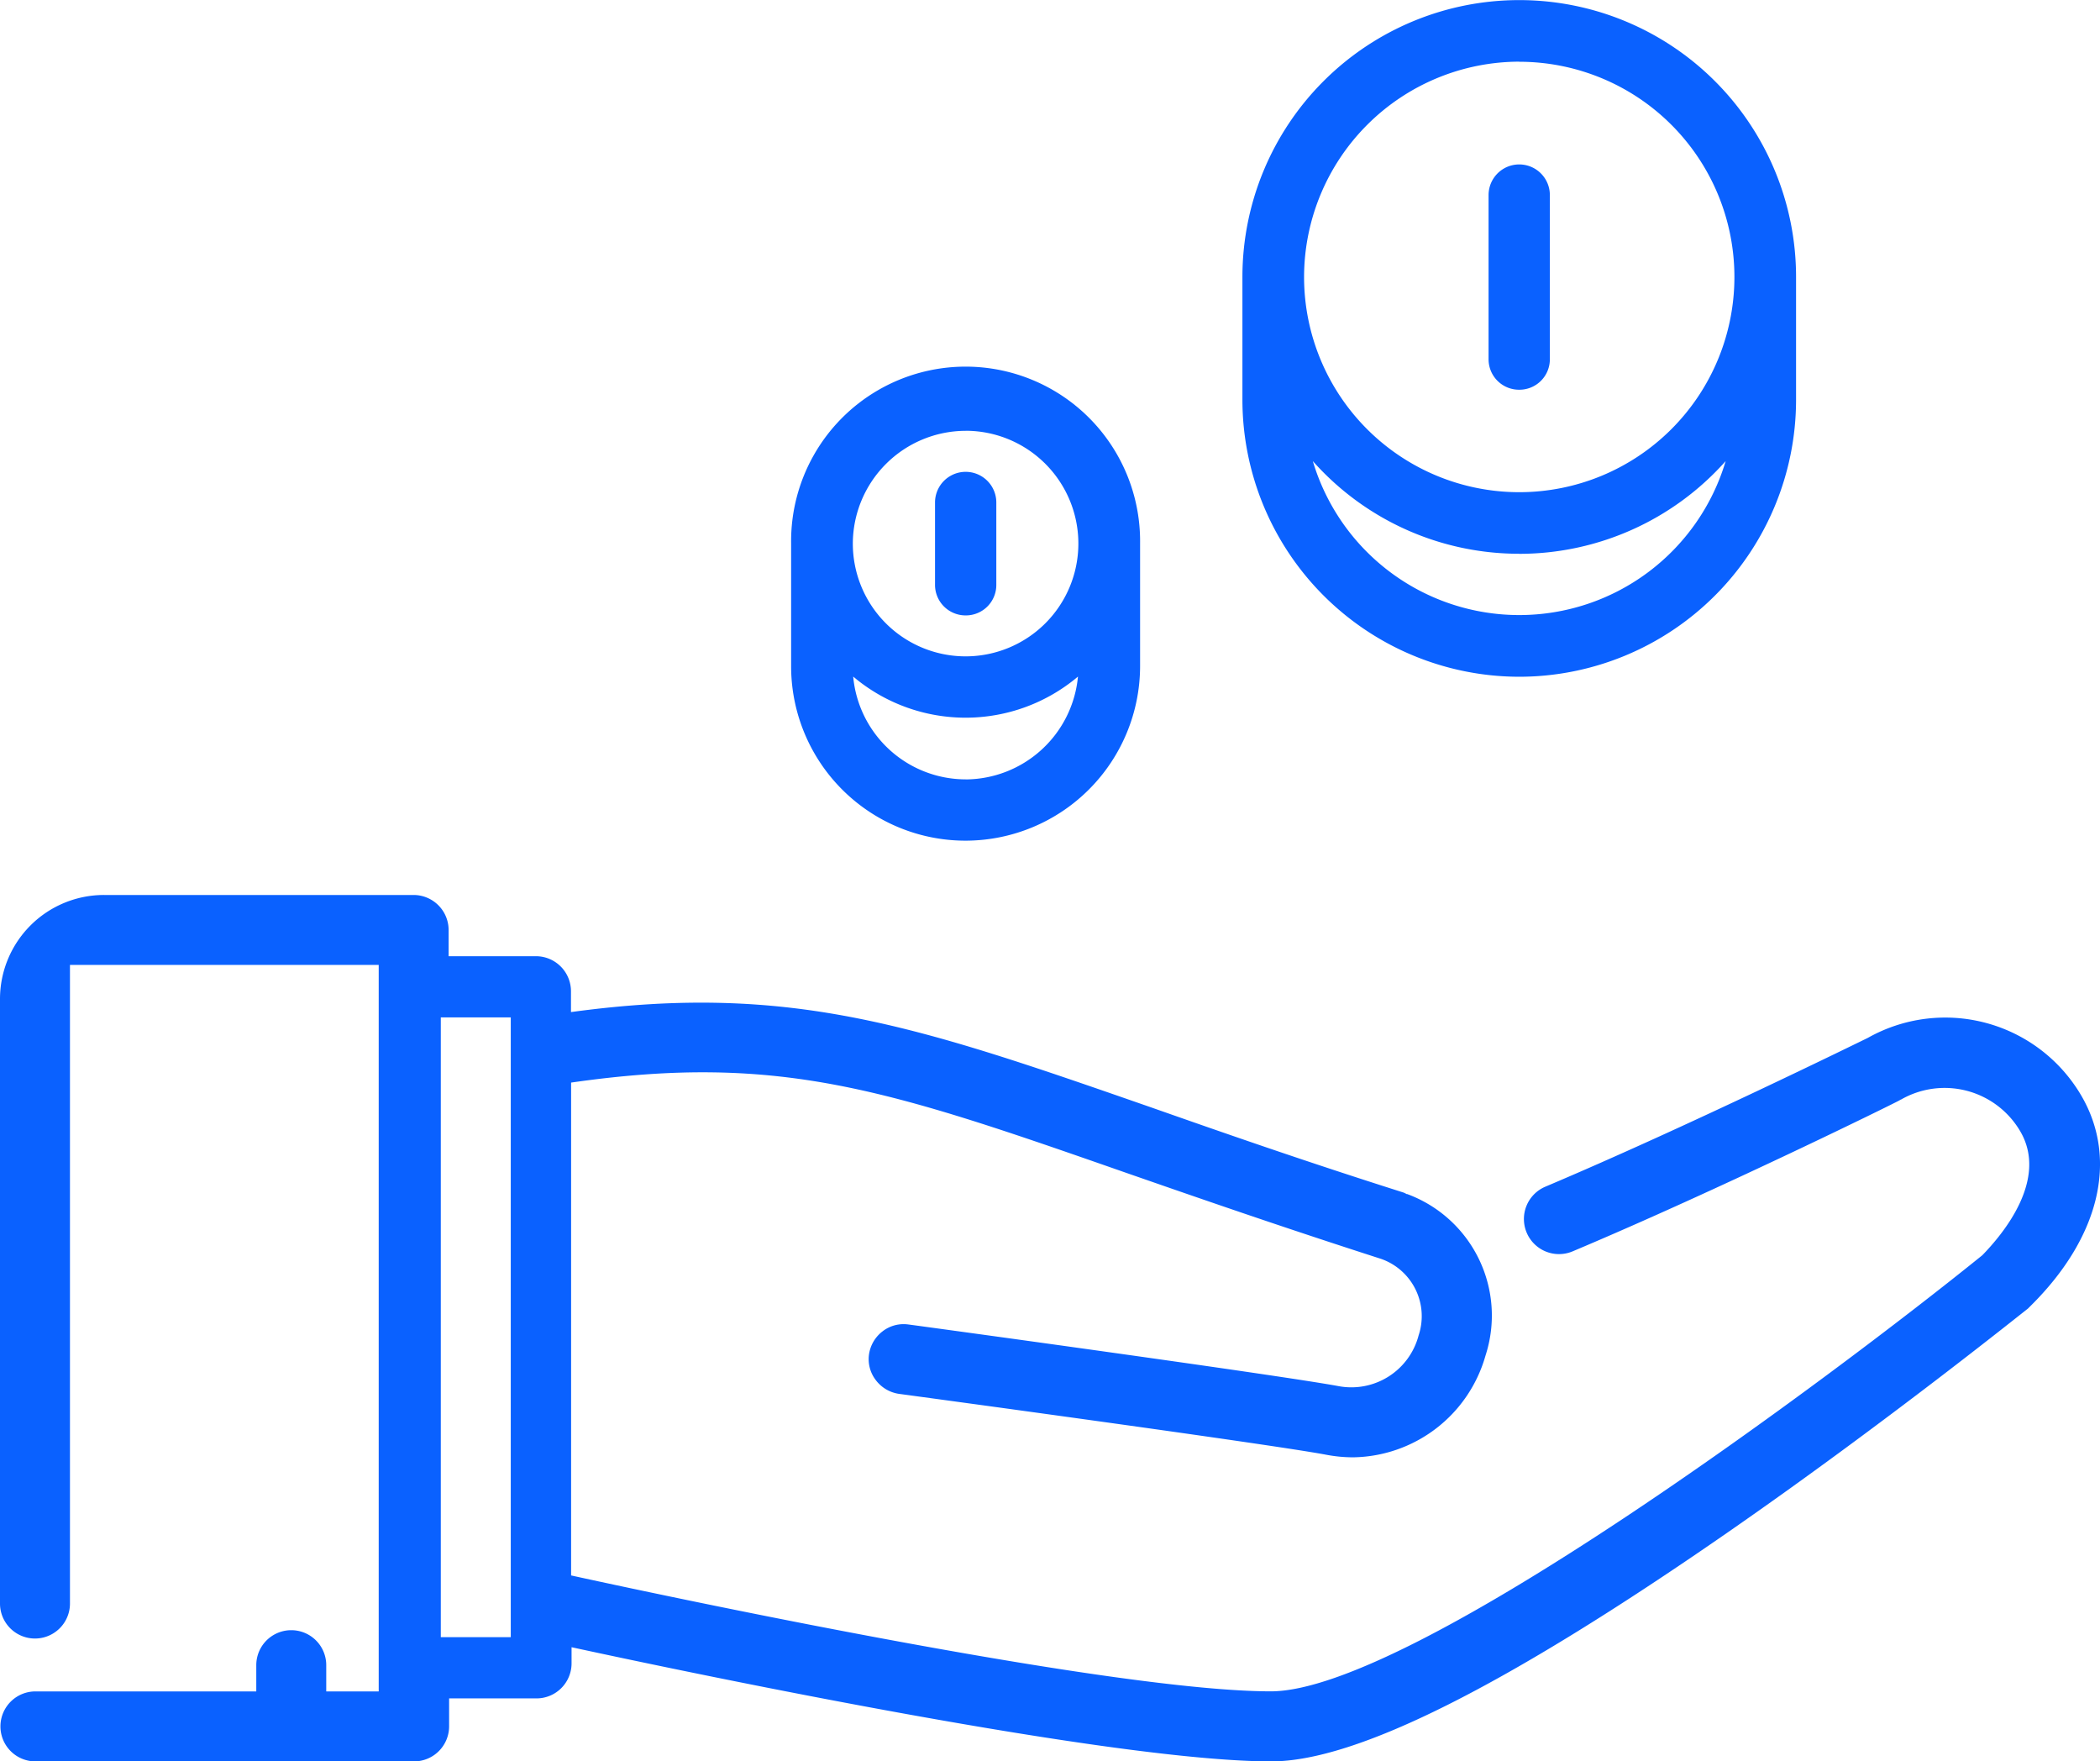 <svg xmlns="http://www.w3.org/2000/svg" viewBox="0 0 85.662 71.836"><defs><style>.a{fill:#0a61ff;}</style></defs><g transform="translate(-444.274 -406.432)"><path class="a" d="M188.018,103.548a7.126,7.126,0,0,0,7.118-7.118V91.418a7.118,7.118,0,1,0-14.235,0V96.43A7.114,7.114,0,0,0,188.018,103.548Zm0-2.5a4.613,4.613,0,0,1-4.585-4.192,7.106,7.106,0,0,0,9.169,0A4.627,4.627,0,0,1,188.018,101.05Zm0-14.217a4.6,4.6,0,1,1-4.6,4.6A4.614,4.614,0,0,1,188.018,86.833Z" transform="translate(295.644 337.169)"/><path class="a" d="M215.047,113.751A1.241,1.241,0,0,0,216.3,112.5v-3.354a1.249,1.249,0,1,0-2.5,0v3.336A1.245,1.245,0,0,0,215.047,113.751Z" transform="translate(268.615 317.779)"/><path class="a" d="M295.392,27.6a11.3,11.3,0,0,0,11.292-11.274v-5.03a11.292,11.292,0,1,0-22.584,0V16.3h0A11.305,11.305,0,0,0,295.392,27.6Zm0-25.081a8.777,8.777,0,1,1-8.777,8.777A8.793,8.793,0,0,1,295.392,2.515Zm0,20.068a11.271,11.271,0,0,0,8.42-3.782,8.785,8.785,0,0,1-16.84,0A11.242,11.242,0,0,0,295.392,22.584Z" transform="translate(210.854 406.432)"/><path class="a" d="M341.647,46.787h0a1.241,1.241,0,0,0,1.249-1.249V38.849a1.249,1.249,0,0,0-2.5,0v6.689A1.241,1.241,0,0,0,341.647,46.787Z" transform="translate(164.599 375.539)"/><path class="a" d="M84.911,212.806a6.431,6.431,0,0,0-8.723-2.373c-.3.143-7.367,3.621-13.147,6.065a1.431,1.431,0,0,0,1.106,2.64c5.976-2.515,13.254-6.1,13.325-6.154.036-.018.054-.036.071-.036a3.574,3.574,0,0,1,4.87,1.3c1.142,1.962-.7,4.174-1.552,5.048-6.136,4.959-23.3,17.785-29.023,17.785-6.226,0-23.244-3.568-28.542-4.727v-20.1c8.562-1.231,13.022.321,22.726,3.71,2.926,1.017,6.261,2.176,10.311,3.479a2.475,2.475,0,0,1,1.534,3.122,2.835,2.835,0,0,1-3.264,2.069c-2.5-.464-17.41-2.5-17.553-2.515A1.4,1.4,0,0,0,36,222.4a1.444,1.444,0,0,0-.553.945,1.4,1.4,0,0,0,.285,1.052,1.444,1.444,0,0,0,.945.553c.143.018,15.038,2.034,17.41,2.48a5.948,5.948,0,0,0,1.106.107,5.7,5.7,0,0,0,5.405-4.156A5.279,5.279,0,0,0,57.4,216.8h-.018a.062.062,0,0,1-.036-.018l-.036-.018a.062.062,0,0,1-.036-.018c-4.049-1.284-7.367-2.444-10.311-3.478-9.437-3.282-14.663-5.12-23.672-3.889v-.856A1.431,1.431,0,0,0,21.87,207.1H18.3v-1.07a1.431,1.431,0,0,0-1.427-1.427H4.246A4.244,4.244,0,0,0,0,208.846V233.5a1.427,1.427,0,1,0,2.854,0V207.454H15.448v29.63H13.308v-1.07a1.427,1.427,0,0,0-2.854,0v1.07H1.445a1.427,1.427,0,1,0,0,2.854H16.893a1.431,1.431,0,0,0,1.427-1.427v-1.142h3.568a1.431,1.431,0,0,0,1.427-1.427v-.66c5.352,1.16,22.12,4.656,28.542,4.656,3.461,0,9.544-3.05,18.606-9.33,6.493-4.5,12.2-9.1,12.255-9.133l.107-.107C85.643,218.585,86.41,215.392,84.911,212.806ZM20.835,234.872H17.981V209.595h2.854Z" transform="translate(444.274 238.329)"/></g></svg>